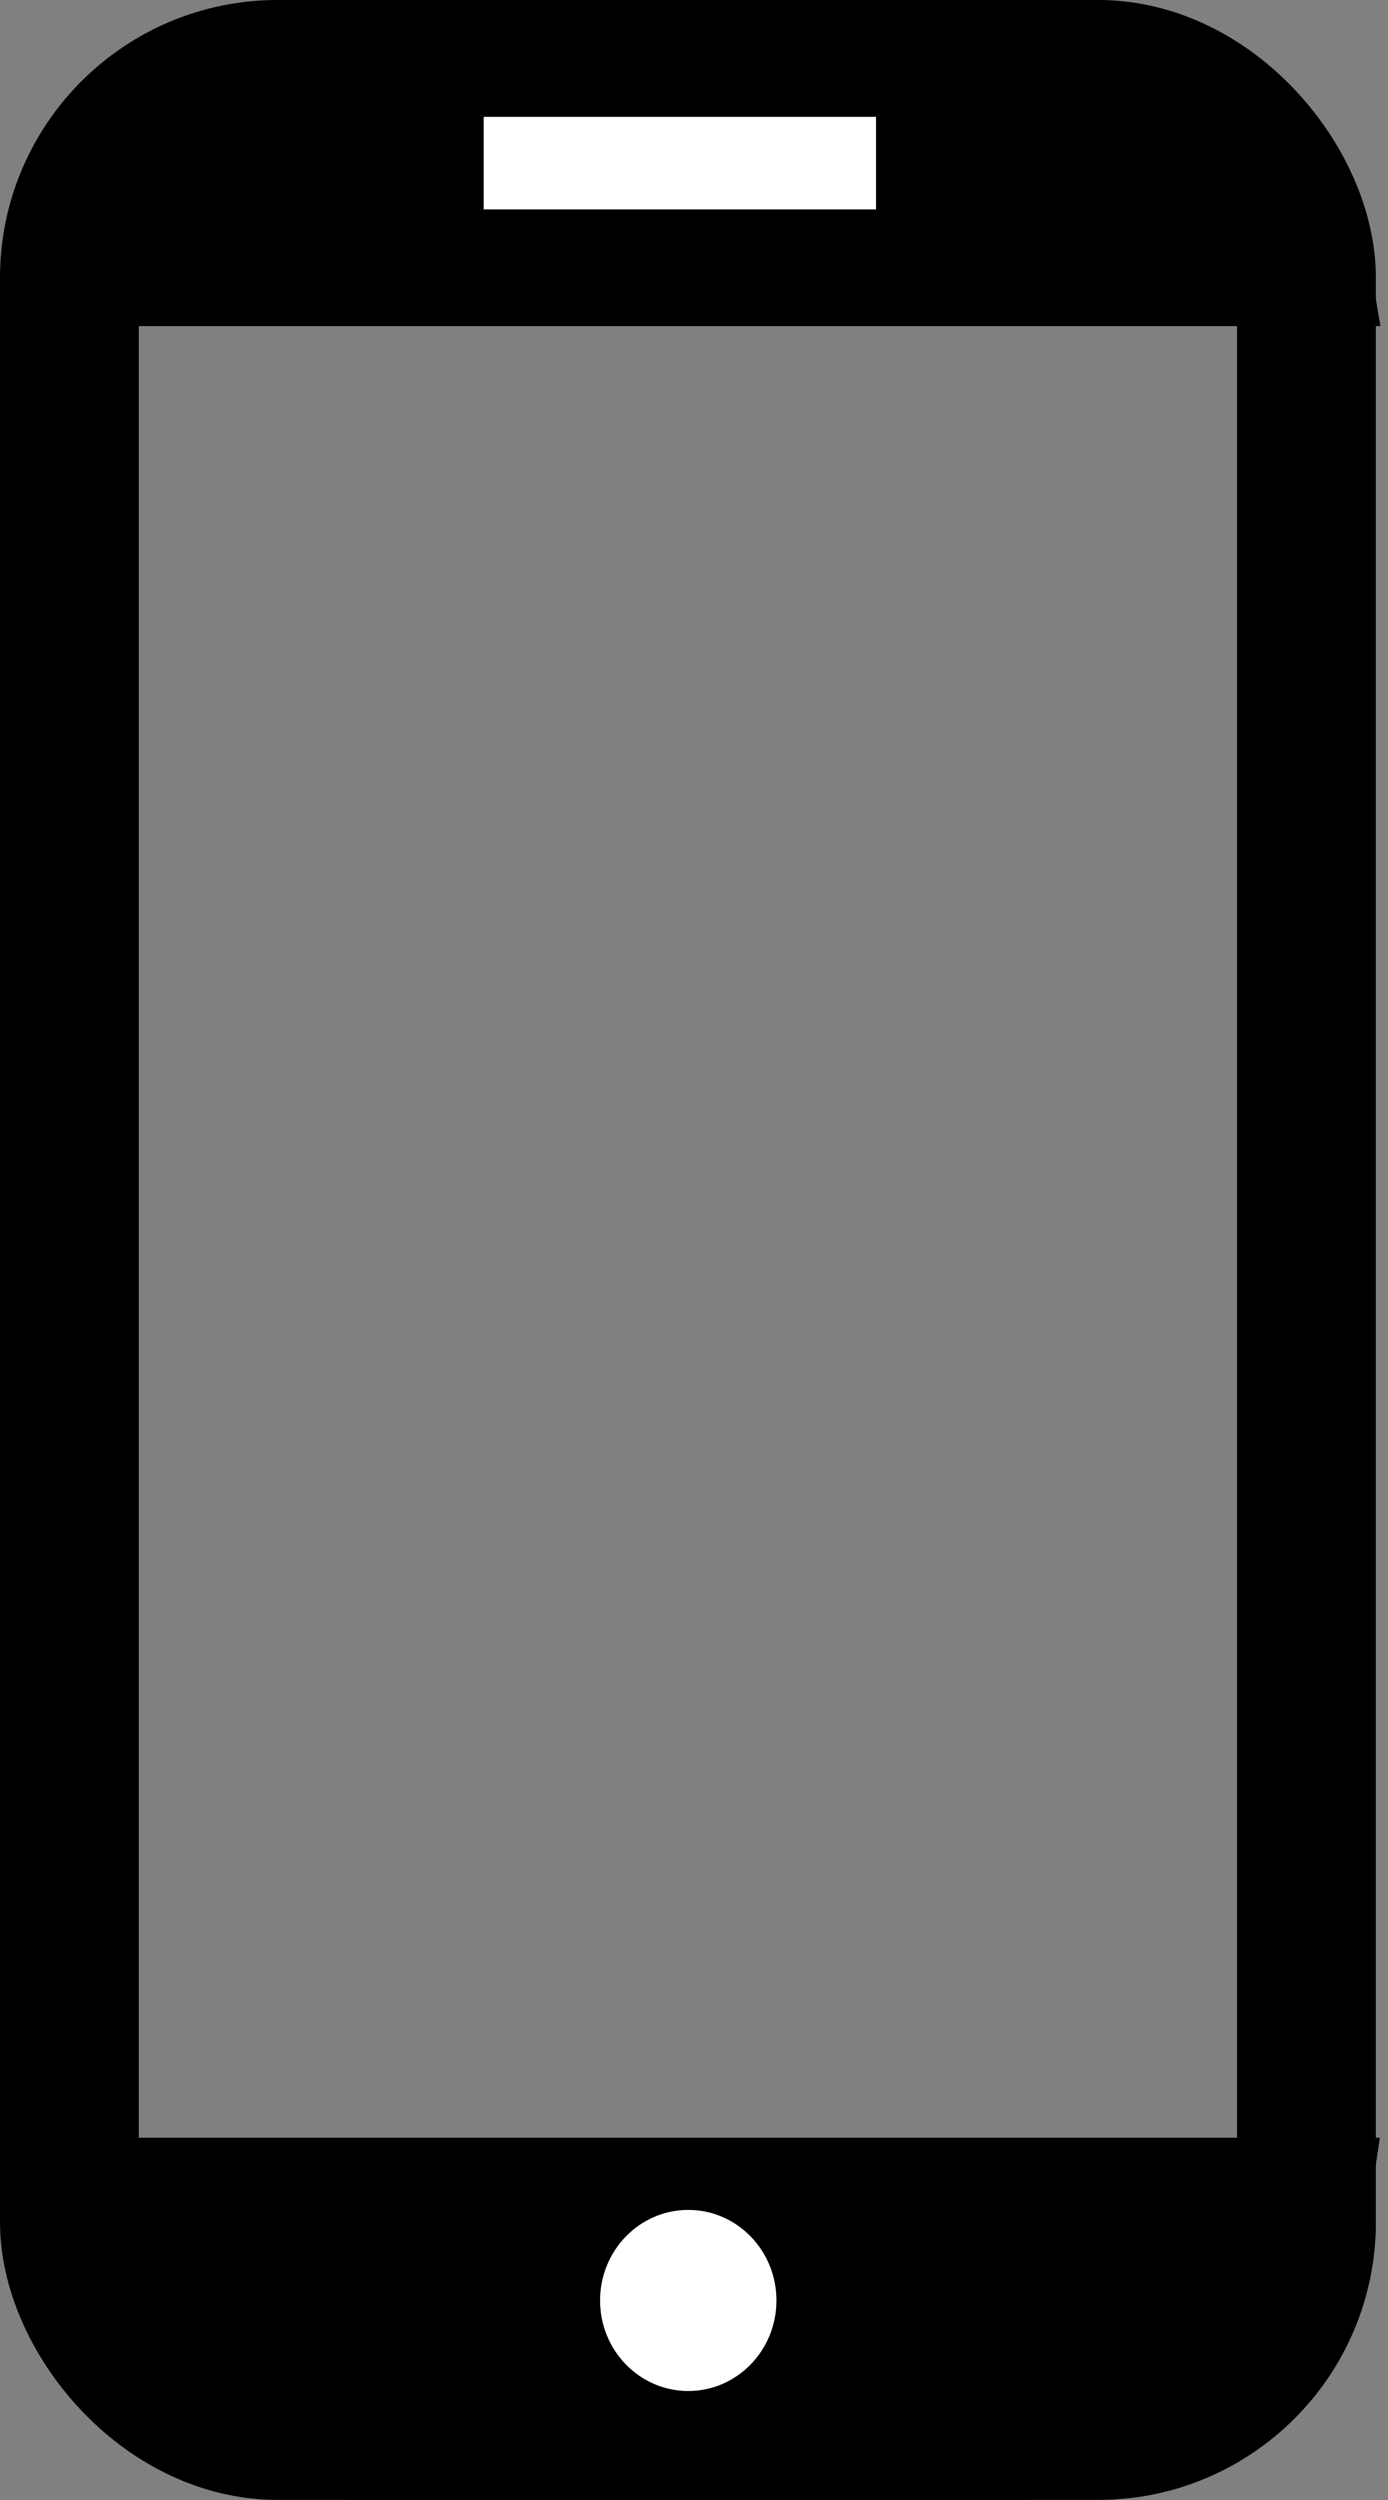 <svg width="15" height="27" viewBox="0 0 15 27" fill="none" xmlns="http://www.w3.org/2000/svg">
<rect x="0" y="0" width="15" height="27" fill="#808080" stroke="none"/>
<rect x="0.75" y="0.75" width="13.369" height="25.499" rx="2.25" stroke="black" stroke-width="1.5"/>
<path d="M0.541 3.022C0.779 1.591 2.023 0.5 3.522 0.5H11.348C12.846 0.5 14.09 1.591 14.328 3.022H0.541Z" fill="black" stroke="black"/>
<path d="M0.536 23.587C0.778 25.235 2.198 26.5 3.913 26.5H10.956C12.671 26.5 14.091 25.235 14.333 23.587H0.536Z" fill="black" stroke="black"/>
<path d="M5.727 1.762H8.967" stroke="white" stroke-linecap="square"/>
<ellipse cx="7.438" cy="24.845" rx="0.953" ry="0.978" fill="white"/>
</svg>
